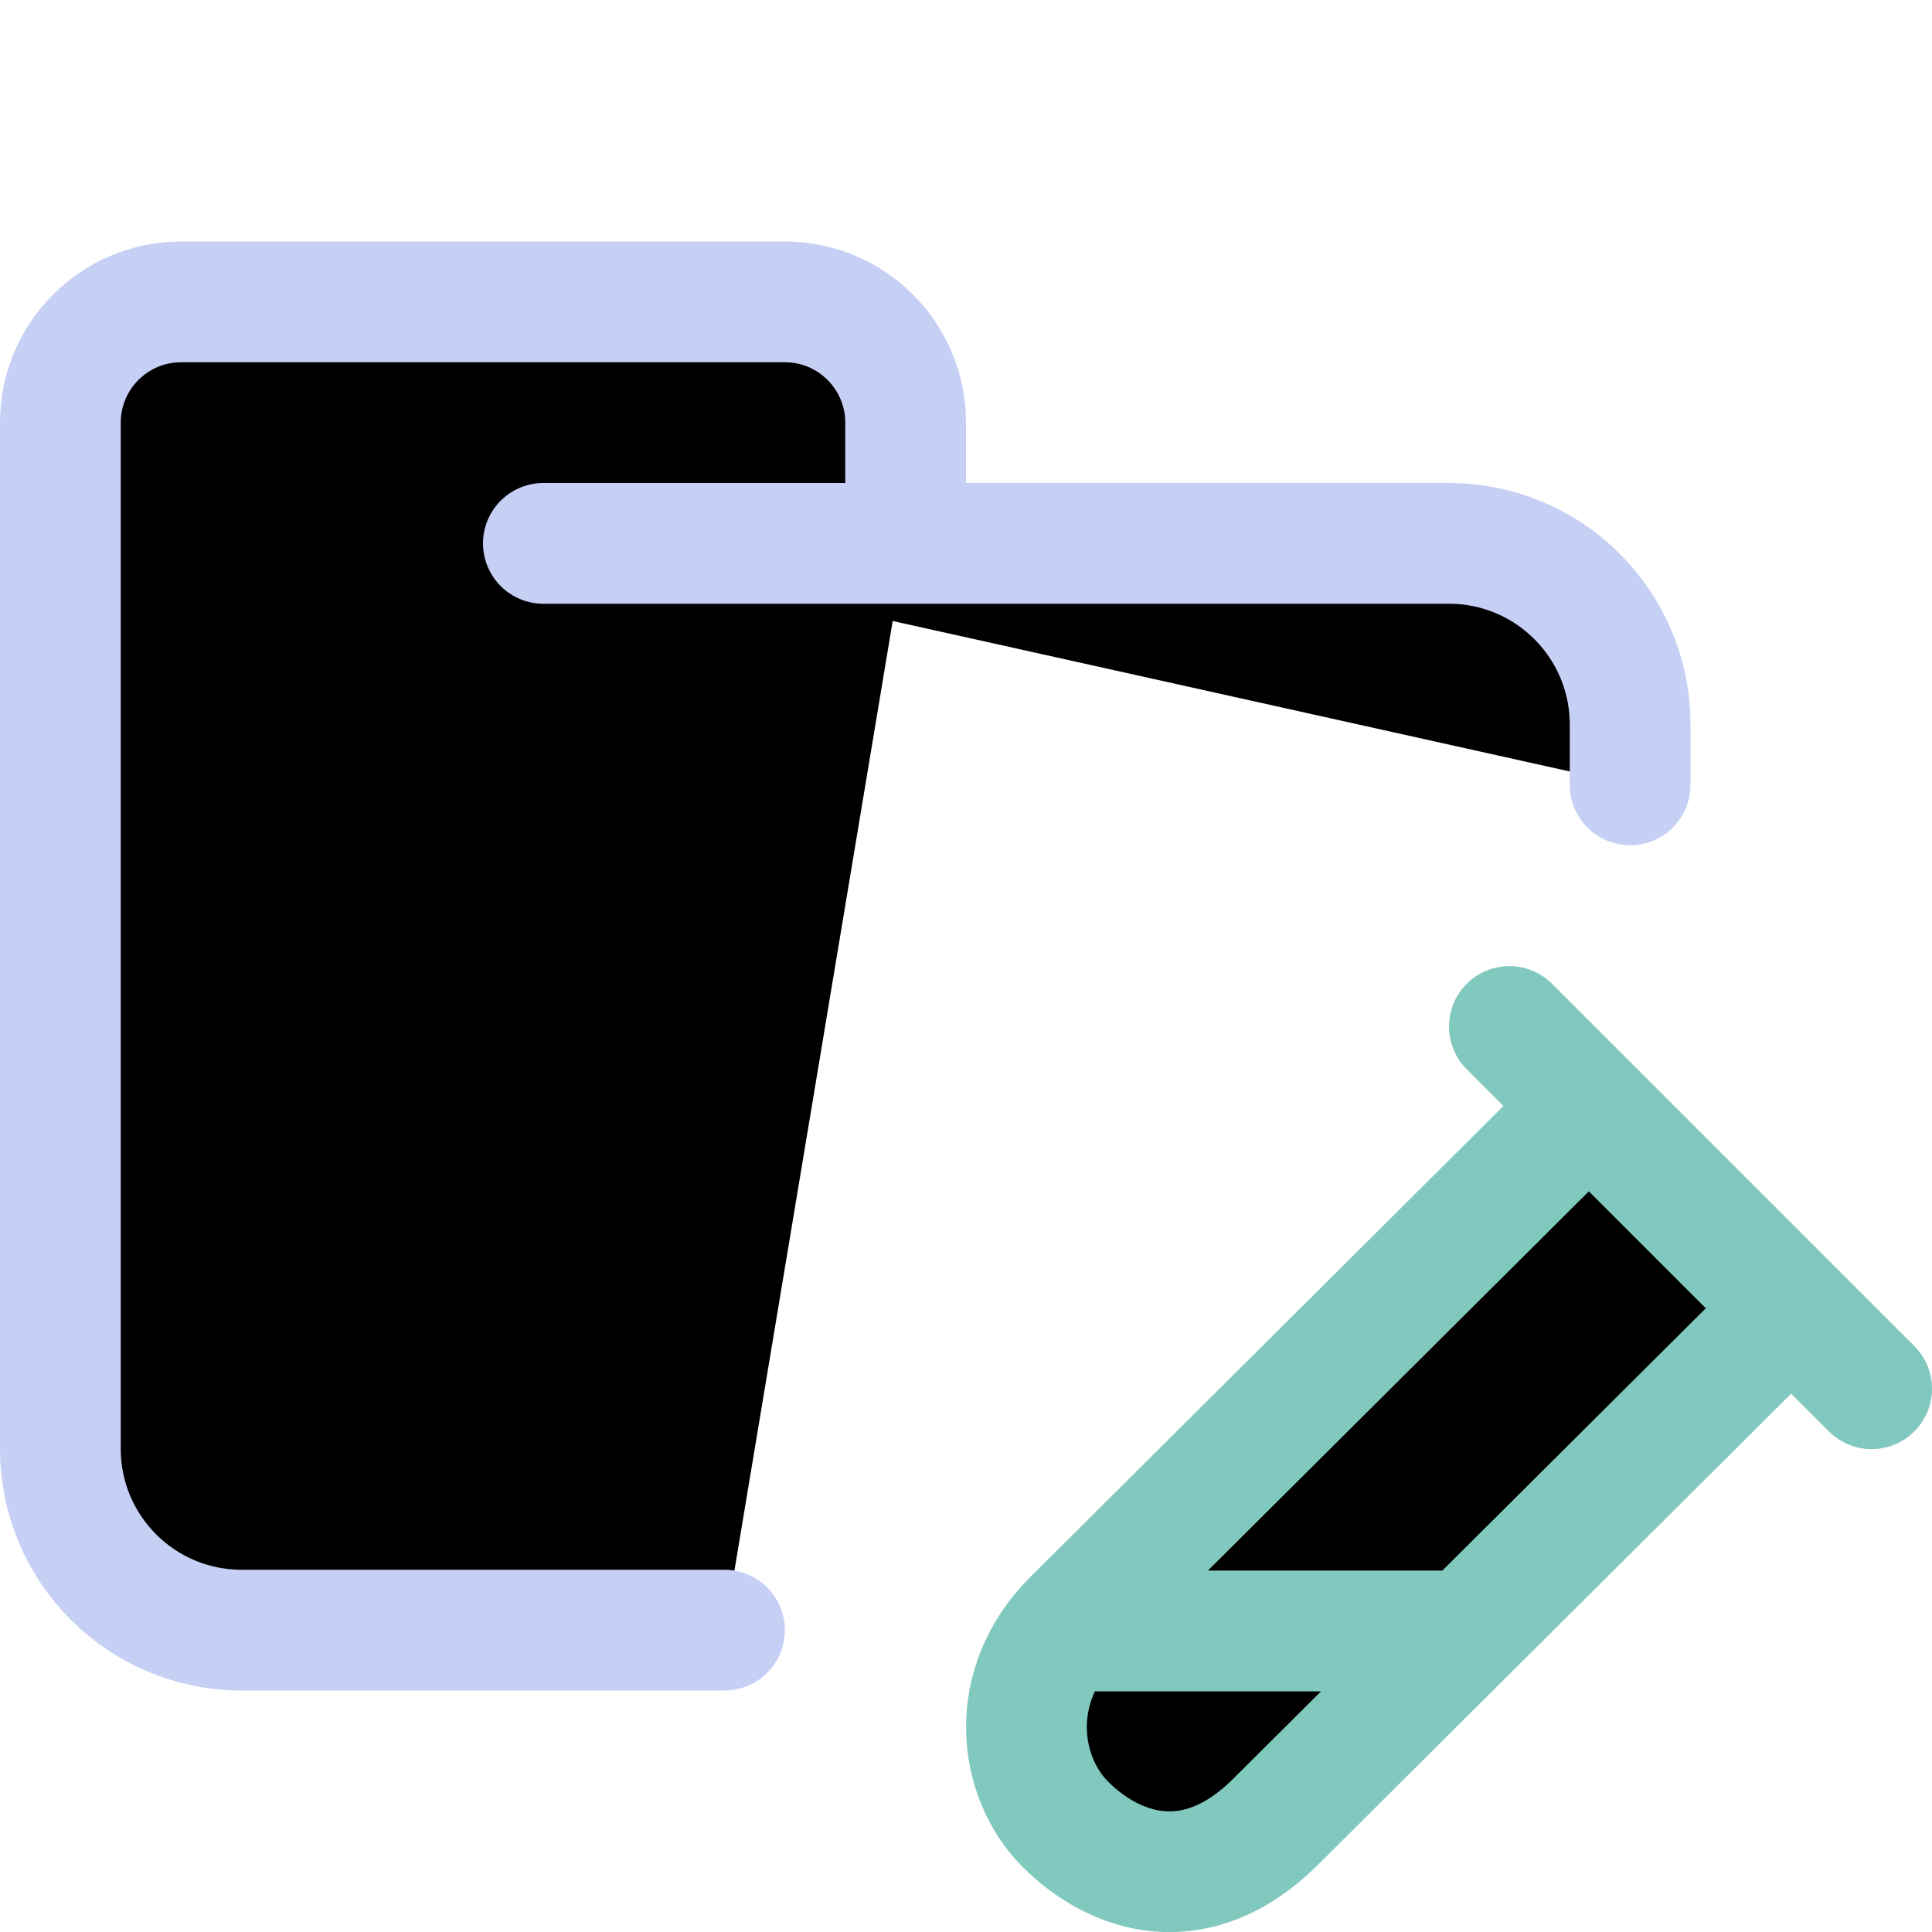 <svg xmlns="http://www.w3.org/2000/svg" width="16" height="16" viewBox="0 0 16 16">
	<g fill="currentColor" stroke-linecap="round" stroke-linejoin="round">
		<path stroke="#c6d0f5" d="M 4.5,4.5 H 12 c 0.828,0 1.5,0.672 1.5,1.5 V 6.5 M 6,13.5 H 2 C 1.172,13.5 0.5,12.828 0.5,12 V 3.5 c 0,-0.552 0.448,-1 1,-1 h 5 c 0.552,0 1,0.448 1,1 v 1" />
		<path stroke="#81c8be" d="m 17.162,13.161 -4.272,4.253 c -0.557,0.555 -0.449,1.309 -0.063,1.694 0.405,0.404 1.076,0.641 1.742,-0.022 l 4.269,-4.25 m -2.334,-2.335 0.5,0.5 1,1 1,1 0.5,0.5 m -3.478,2.006 h -3.063" transform="translate(-4.004 -4)" />
	</g>
</svg>
